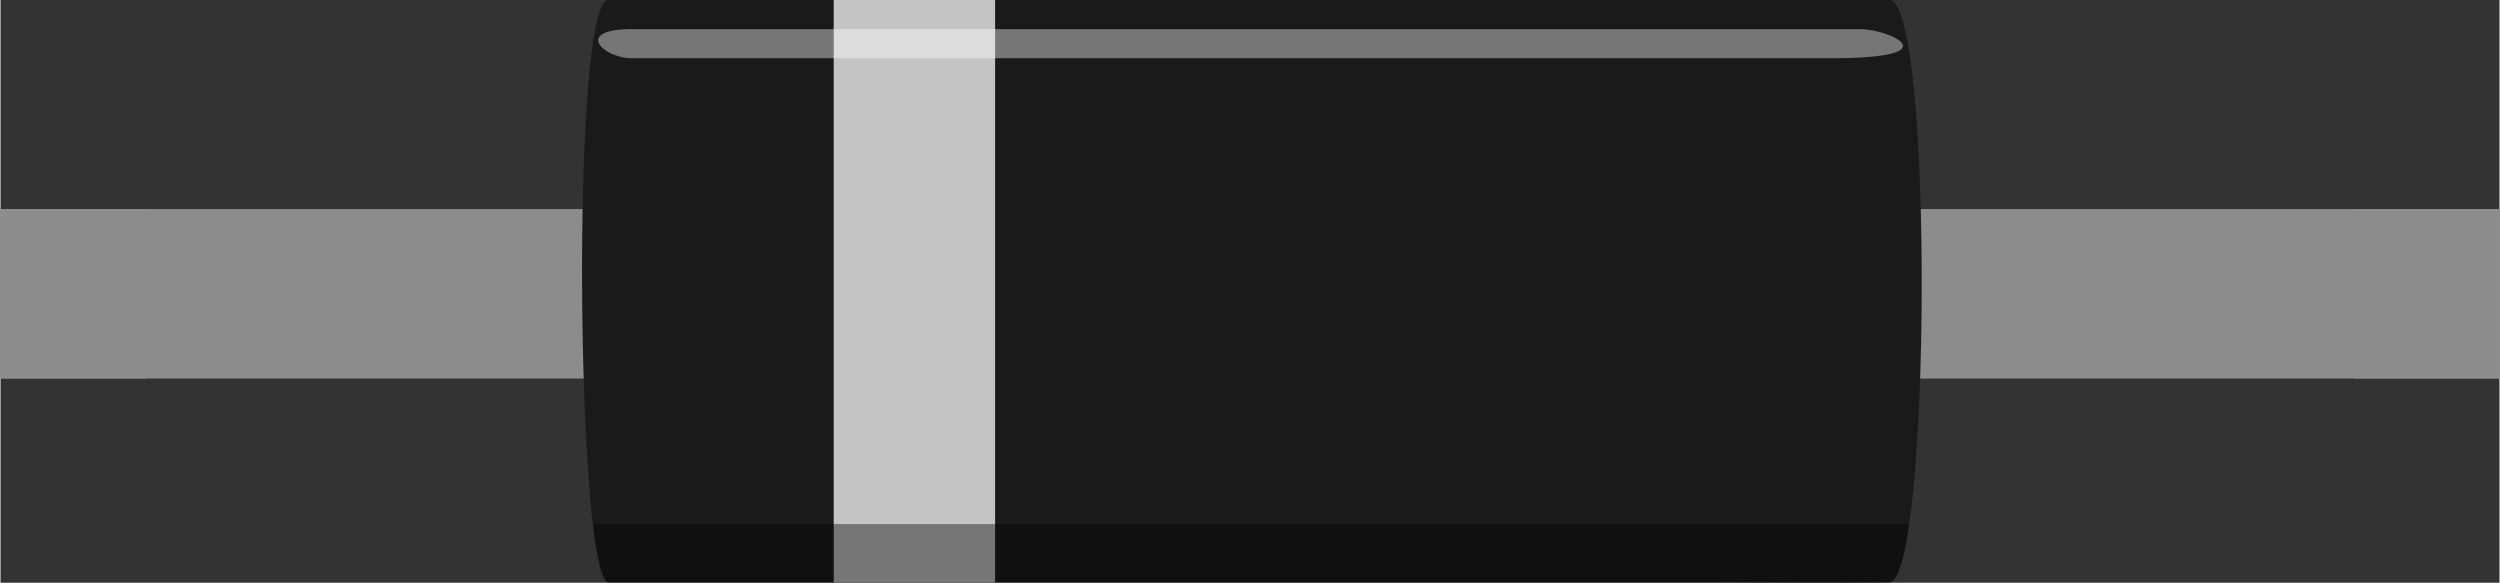 <?xml version="1.0" encoding="utf-8"?>
<!DOCTYPE svg PUBLIC "-//W3C//DTD SVG 1.1 Basic//EN" "http://www.w3.org/Graphics/SVG/1.1/DTD/svg11-basic.dtd">
<svg version="1.1" baseProfile="basic"
	 id="svg2" xmlns:rdf="http://www.w3.org/1999/02/22-rdf-syntax-ns#" xmlns:cc="http://creativecommons.org/ns#" xmlns:svg="http://www.w3.org/2000/svg" xmlns:dc="http://purl.org/dc/elements/1.1/"
	 xmlns="http://www.w3.org/2000/svg" xmlns:xlink="http://www.w3.org/1999/xlink" x="0px" y="0px" width="0.429in"
	 height="0.1in" viewBox="0 0 42.917 10.008" xml:space="preserve">
<rect x="0" y="0" width="42.917" height="10.008" fill="#333333" stroke="none"/>
<g id="breadboard">
	<rect id="connector0pin" y="3.59" fill="#868584" width="2.5" height="2.911"/>
	<rect id="connector1pin" x="40.417" y="3.59" fill="#868584" width="2.5" height="2.911"/>
	<rect id="rect7" y="3.59" fill="#8C8C8C" width="42.917" height="2.911"/>
	<path id="Body_1_" fill="#1A1A1A" d="M13.437,0h-3c-0.655,0-0.541,10,0,10h3c0.55,0,15.45,0,16.001,0h3c0.713,0,0.771-10,0-10h-3
		C28.887,0,13.987,0,13.437,0z"/>
	<rect id="rect16" x="14.309" opacity="0.74" fill="#FFFFFF" width="2.772" height="10"/>
	<path id="Reflex_1_" opacity="0.4" fill="#FFFFFF" d="M10.843,0.5c1,0,1.594,0,2.594,0s15.001,0,16.001,0c0.041,0,0.312,0,0.676,0
		c0.779,0,1.49,0,1.824,0c0.5,0,1.594,0.5-0.5,0.5c-1.5,0-1,0-2,0S14.437,1,13.437,1s-1.594,0-2.594,0
		C10.343,1,9.843,0.5,10.843,0.5z"/>
	<path id="Shaddow_1_" opacity="0.4" d="M32.438,10c-1,0.02-2,0-3,0c-1.26,0-17.997,0-18.997,0c-0.126,0-0.286-1-0.25-1
		c1.798,0,2.246,0,3.246,0s15.001,0,16.001,0s2.32,0,3.32,0C32.791,9,32.643,9.997,32.438,10z"/>
</g>
</svg>
